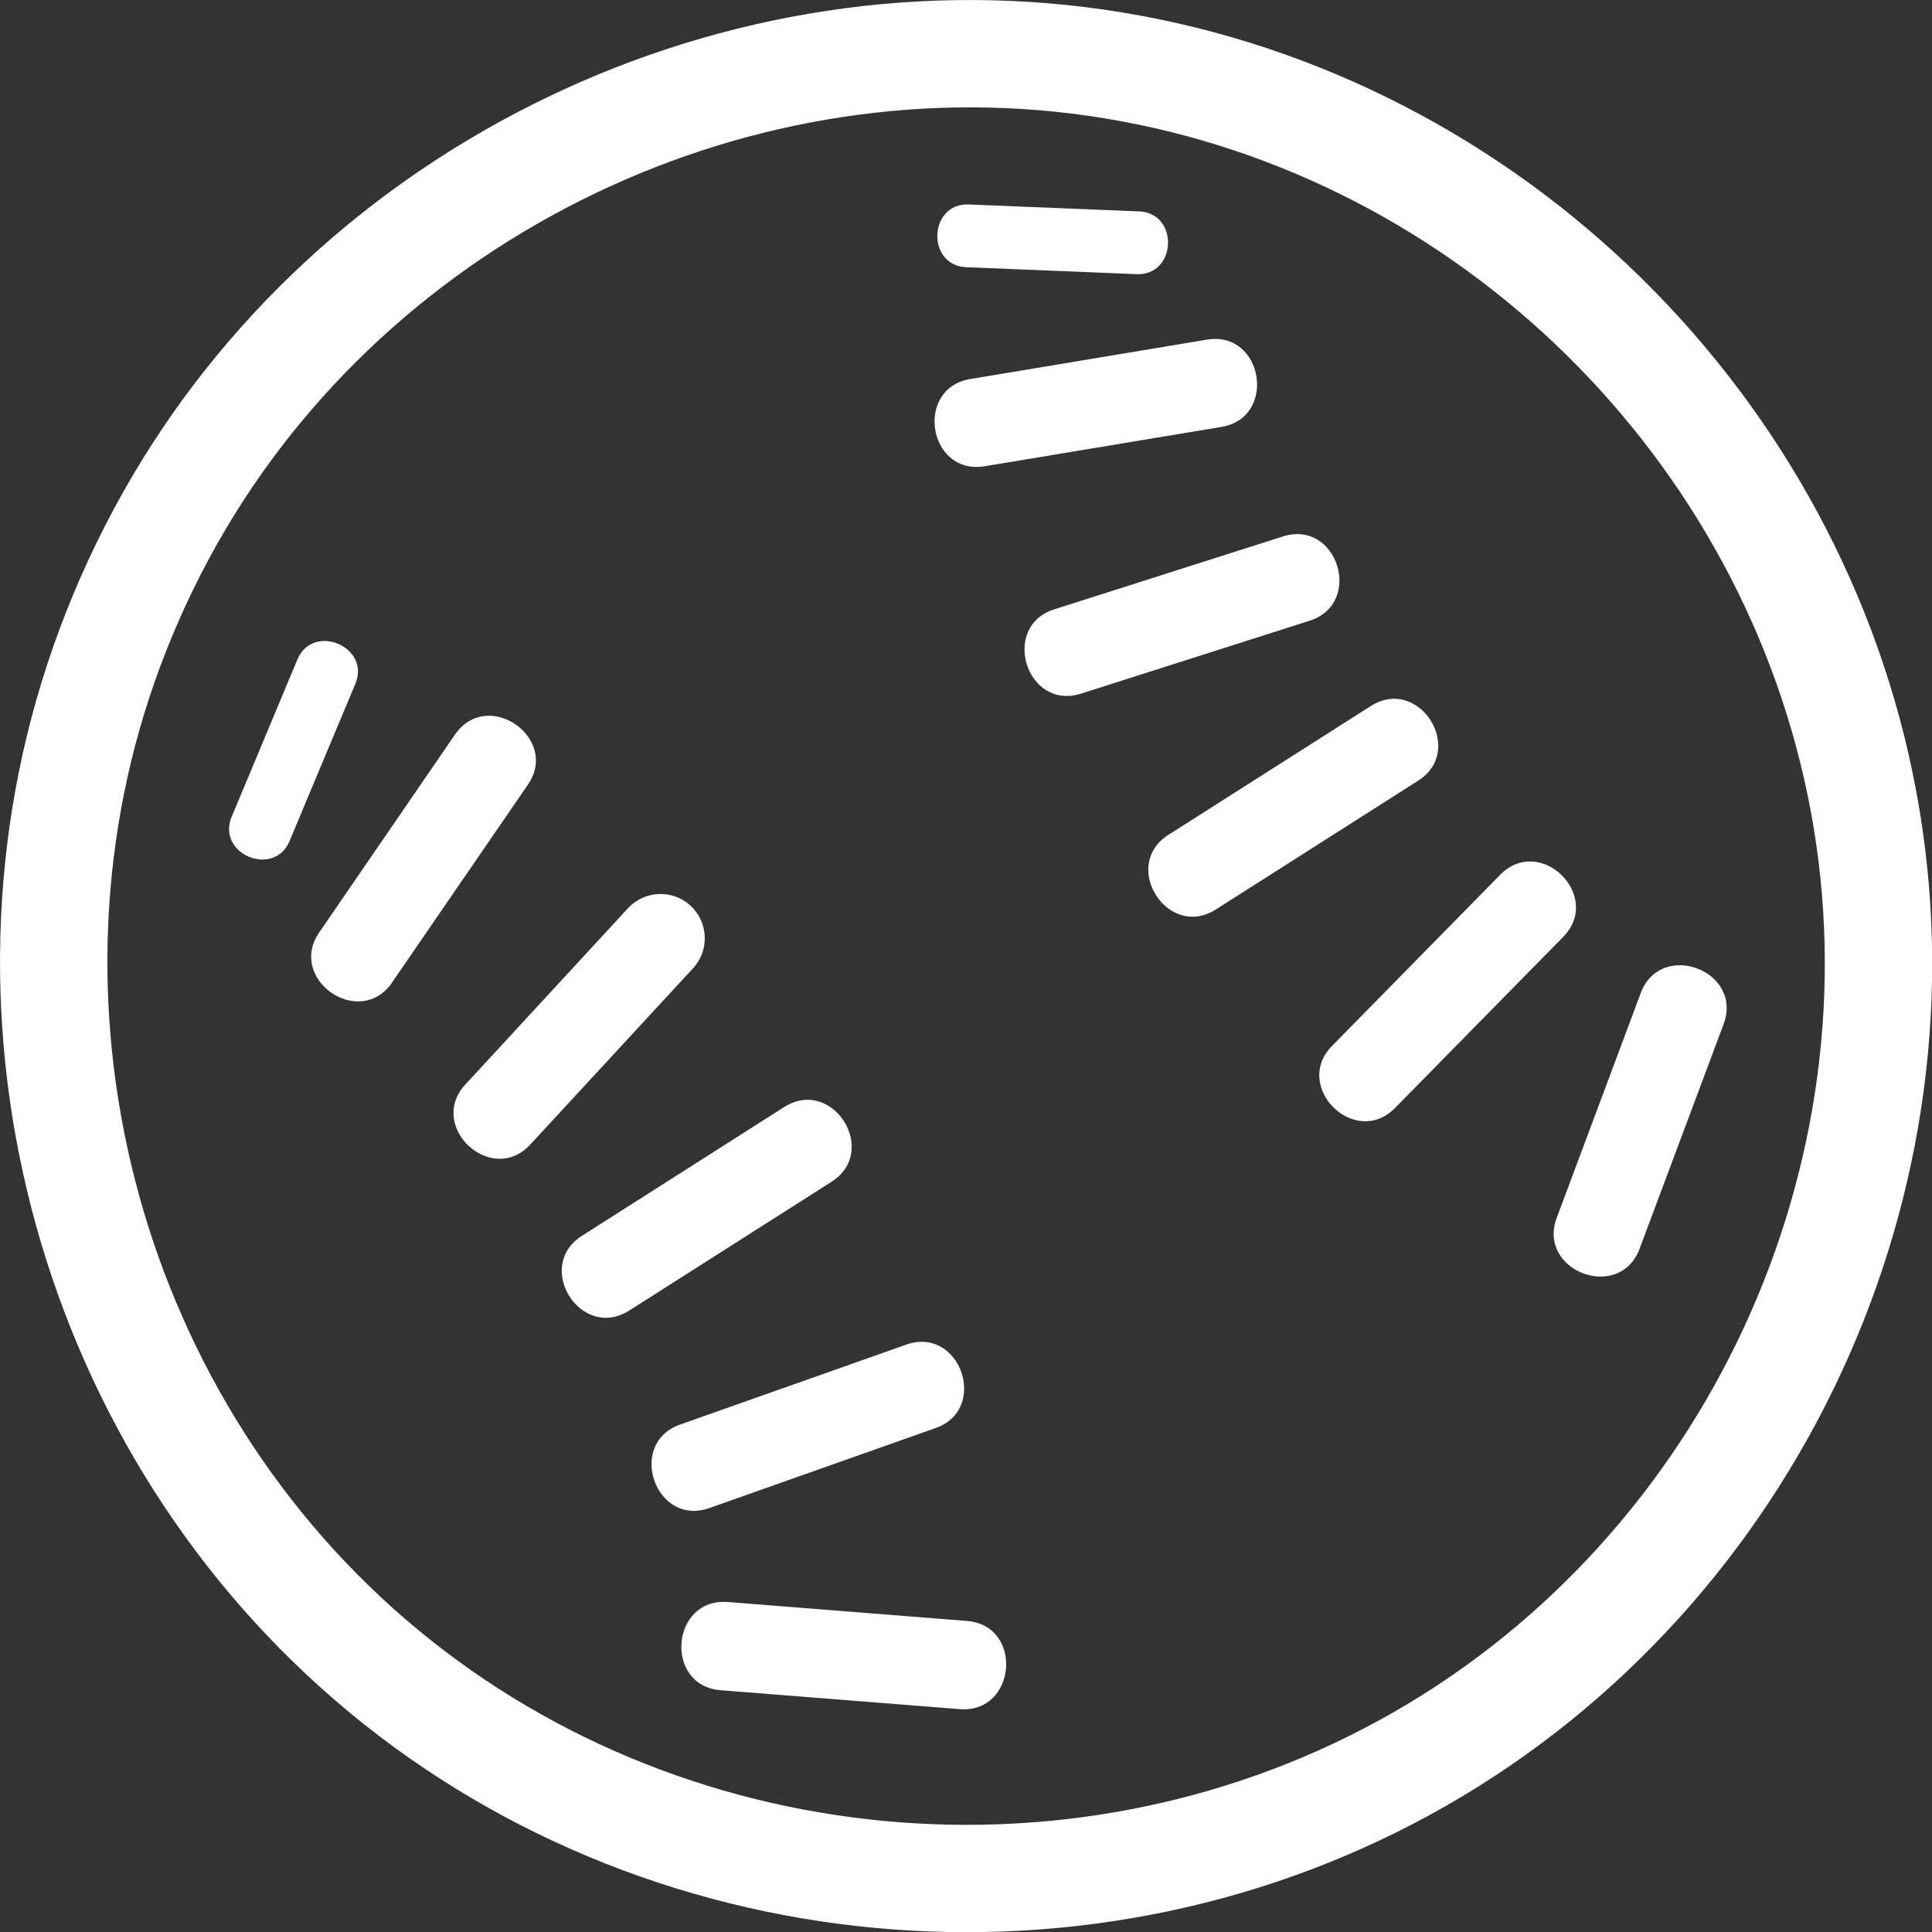 <svg viewBox="0 0 100 100" xmlns="http://www.w3.org/2000/svg"><rect x="0" y="0" width="100" height="100" fill="#333333" stroke="none"/><g><g fill-rule="evenodd" transform="matrix(1.389,0,0,1.389,-19.445,-19.445)" fill="#FFF"><path d="m 19.98,38.805 c -4.64,12.413 -0.928,26.866 9.118,35.525 10.142,8.743 25.144,10.158 36.8,3.492 C 77.556,71.156 83.928,57.437 81.48,44.248 79.04,31.083 68.34,20.57 55.157,18.408 42.092,16.261 28.584,22.744 22.084,34.281 c -0.818,1.452 -1.522,2.967 -2.104,4.525 z m -3.747,-1.4 C 16.887,35.653 17.68,33.949 18.599,32.318 25.923,19.315 41.085,12.042 55.805,14.461 70.672,16.9 82.67,28.718 85.413,43.52 88.173,58.393 81.007,73.79 67.883,81.294 54.783,88.786 37.935,87.229 26.487,77.36 15.179,67.614 11.002,51.394 16.233,37.406 Z"></path><path d="m 56.445,21.877 -6.342,-0.258 c -1.5,-0.064 -1.6,2.276 -0.095,2.337 l 6.342,0.26 c 1.502,0.062 1.597,-2.276 0.095,-2.34 z m -6.29,6.247 c -2.093,0.35 -1.568,3.596 0.538,3.25 l 8.82,-1.466 c 2.094,-0.344 1.566,-3.602 -0.54,-3.252 l -8.82,1.468 z m 3.13,8.582 c -2.02,0.643 -1.034,3.79 1,3.14 l 8.516,-2.716 c 2.023,-0.645 1.04,-3.79 -0.997,-3.14 l -8.518,2.716 z m 11.795,3.604 -7.542,4.8 c -1.79,1.137 -0.033,3.924 1.768,2.78 l 7.54,-4.8 c 1.794,-1.138 0.032,-3.927 -1.766,-2.78 z m 4.82,6.29 -6.263,6.374 c -1.487,1.514 0.853,3.835 2.35,2.31 l 6.266,-6.375 c 1.484,-1.517 -0.853,-3.835 -2.352,-2.31 z m 5.24,4.406 -3.13,8.373 c -0.742,1.984 2.337,3.153 3.087,1.153 l 3.132,-8.372 c 0.74,-1.987 -2.34,-3.153 -3.09,-1.154 z M 39.73,47.748 c -0.666,-0.615 -1.71,-0.573 -2.328,0.095 l -6.062,6.57 c -1.44,1.554 0.973,3.804 2.42,2.236 l 6.067,-6.57 c 0.615,-0.668 0.573,-1.71 -0.096,-2.332 -0.666,-0.615 0.67,0.62 0,0 z m 3.488,7.506 -7.538,4.8 c -1.79,1.142 -0.034,3.927 1.77,2.78 l 7.54,-4.8 c 1.788,-1.142 0.032,-3.927 -1.772,-2.78 z m -3.878,11.83 c -2,0.71 -0.917,3.823 1.097,3.11 l 8.427,-2.98 c 2.003,-0.706 0.914,-3.823 -1.098,-3.107 l -8.426,2.978 z m 1.776,6.614 c -2.114,-0.17 -2.388,3.12 -0.26,3.286 l 8.91,0.705 c 2.113,0.163 2.39,-3.117 0.262,-3.287 L 41.116,73.697 Z M 28.61,50.61 33.67,43.24 c 1.2,-1.747 -1.514,-3.623 -2.72,-1.862 l -5.057,7.37 c -1.197,1.746 1.507,3.622 2.718,1.863 z m -3.82,-5.272 2.45,-5.855 c 0.58,-1.388 -1.58,-2.294 -2.16,-0.904 l -2.447,5.855 c -0.58,1.387 1.577,2.29 2.158,0.903 z"></path></g></g></svg>